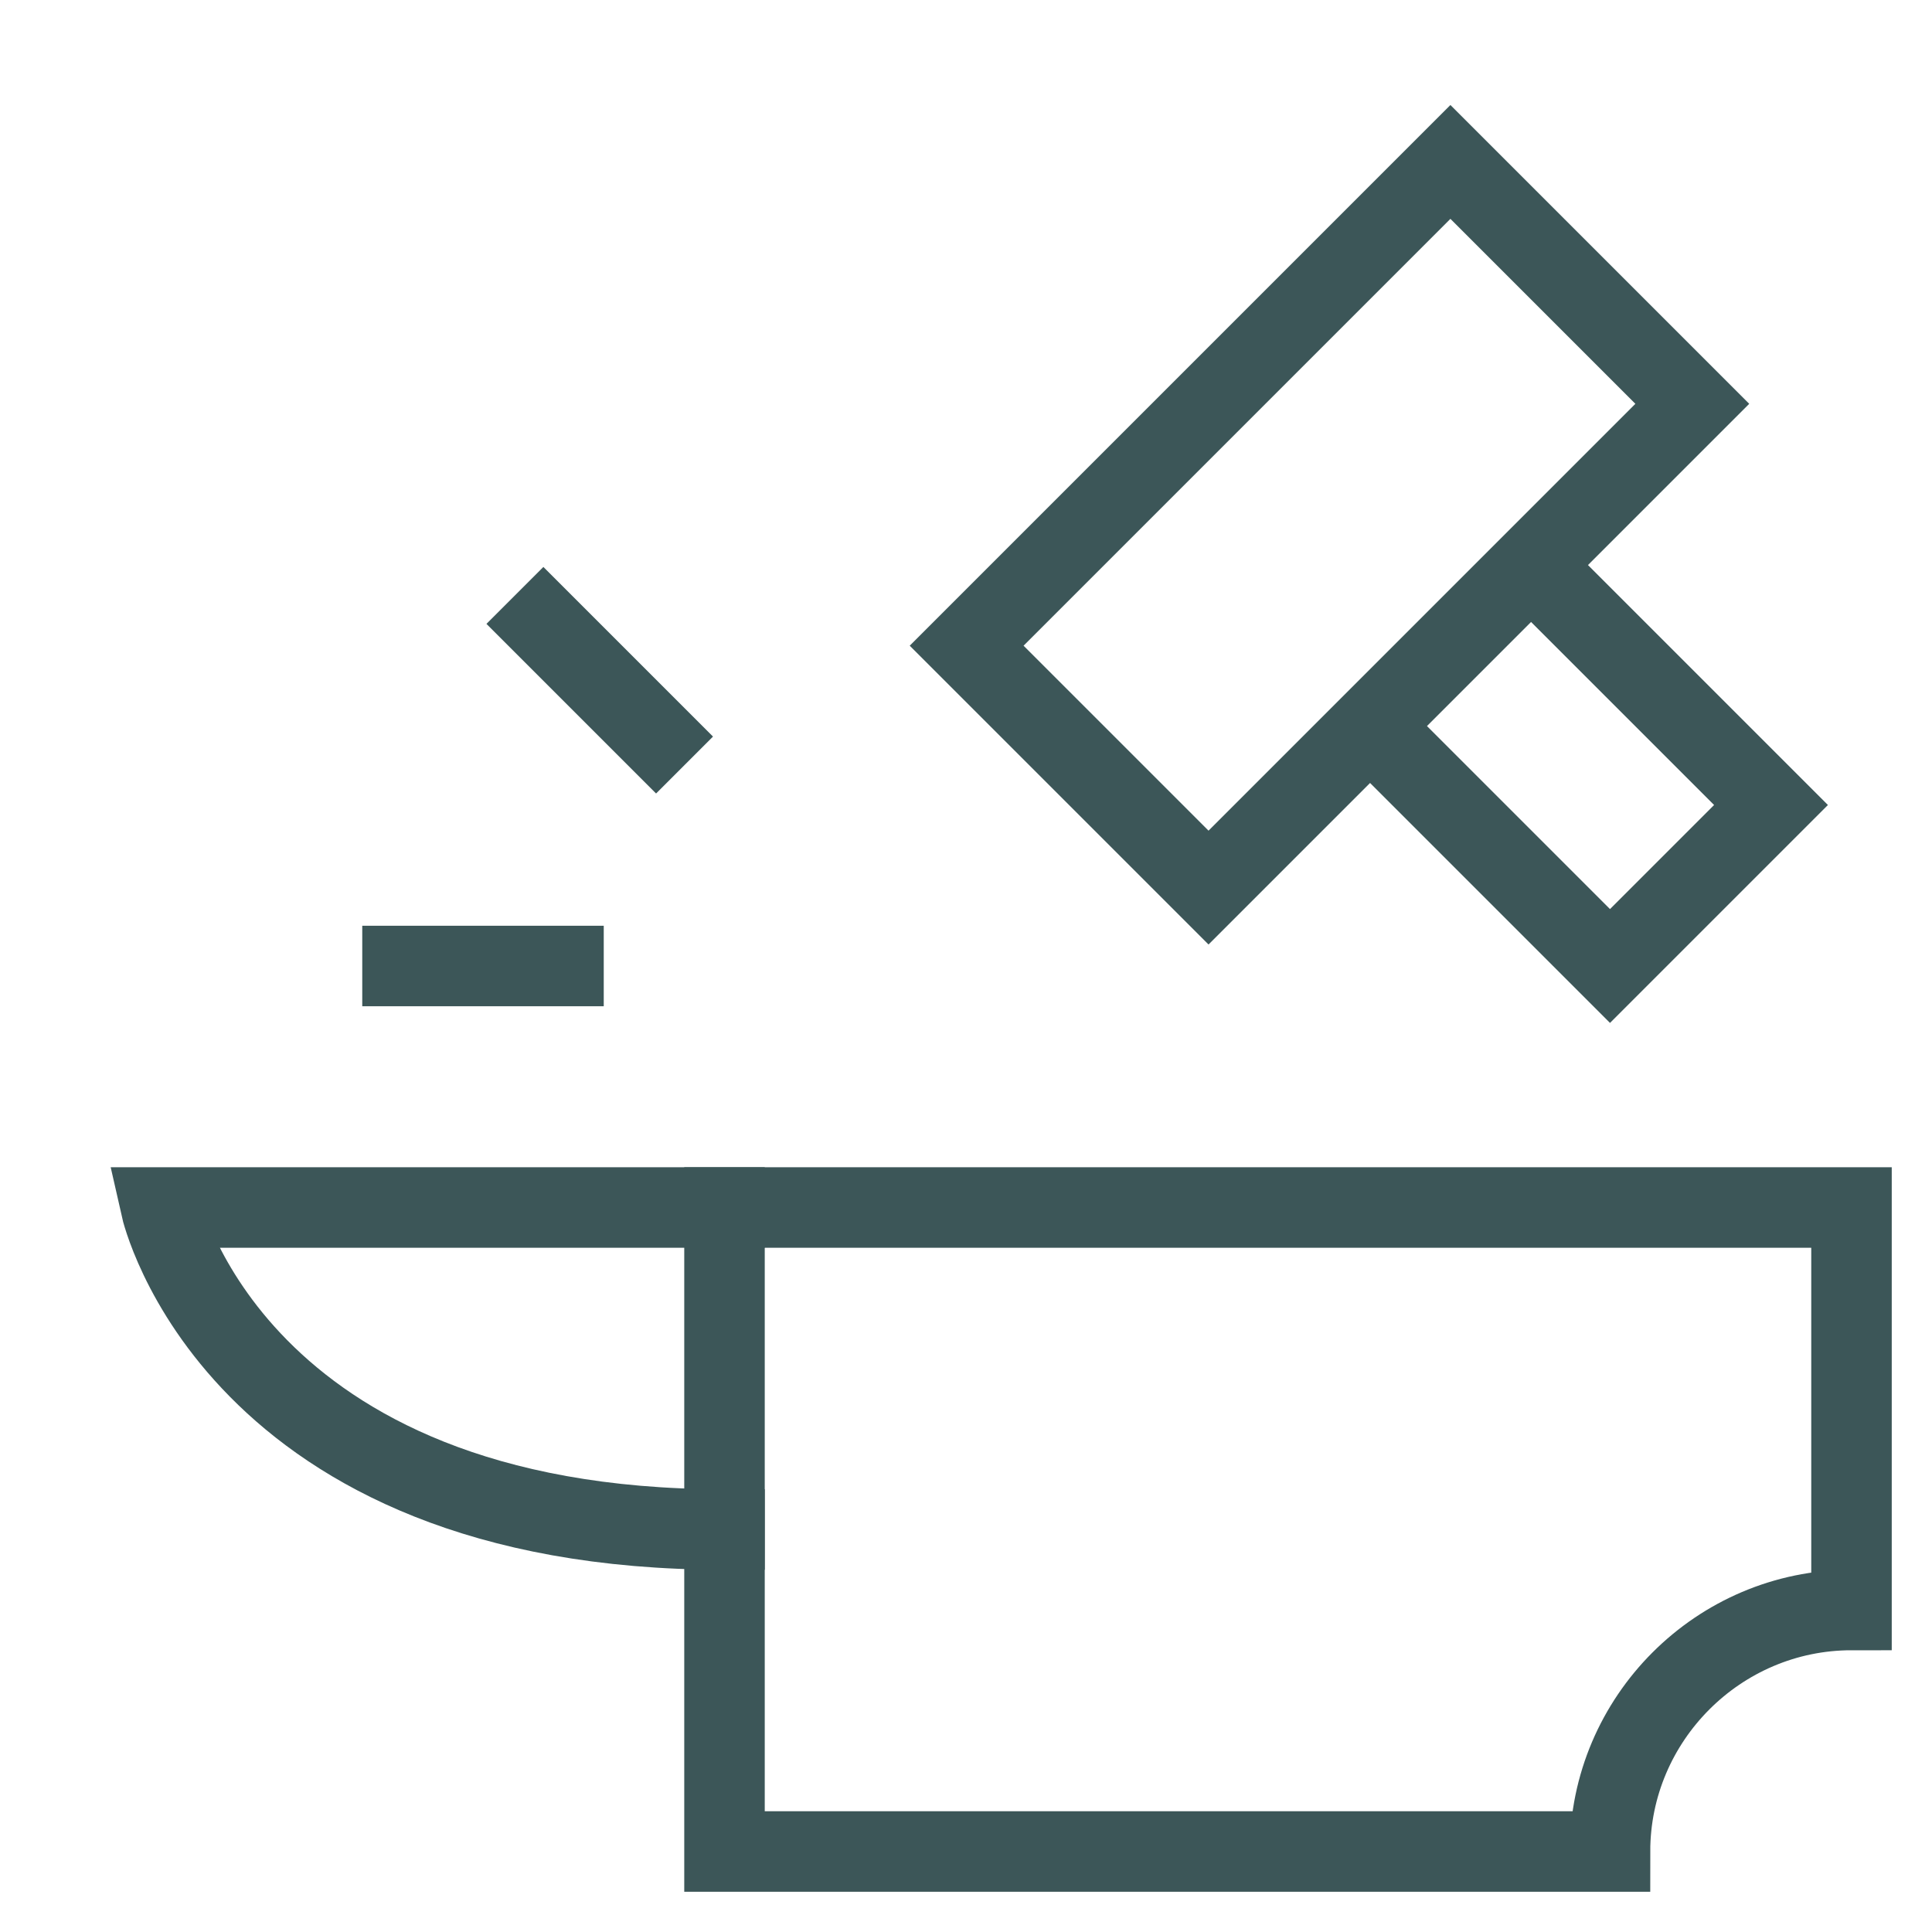 <svg id="build-svg" class="nc-icon outline" xmlns="http://www.w3.org/2000/svg" xmlns:xlink="http://www.w3.org/1999/xlink" x="0px" y="0px" width="48px" height="48px" viewBox="0 0 48 48">
<g transform="translate(0, 0)">
<polyline data-cap="butt" fill="none" stroke="#3C5658" stroke-width="2" stroke-miterlimit="10" points="38,14 44,20 40,24 34,18
	" stroke-linejoin="miter" stroke-linecap="butt"></polyline>
<path fill="none" stroke="#3C5658" stroke-width="2" stroke-linecap="square" stroke-miterlimit="10" d="M18,30H4c0,0,1.8,8,14,8" stroke-linejoin="miter"></path>
<path fill="none" stroke="#3C5658" stroke-width="2" stroke-linecap="square" stroke-miterlimit="10" d="M46,40V30H18v16h22
	C40,42.7,42.7,40,46,40z" stroke-linejoin="miter"></path>
<rect x="24.5" y="8.8" transform="matrix(0.707 -0.707 0.707 0.707 0.473 27.142)" fill="none" stroke="#3C5658" stroke-width="2" stroke-linecap="square" stroke-miterlimit="10" width="17" height="8.5" stroke-linejoin="miter"></rect>
<line data-color="color-2" fill="none" stroke="#3C5658" stroke-width="2" stroke-linecap="square" stroke-miterlimit="10" x1="14" y1="24" x2="10" y2="24" stroke-linejoin="miter"></line>
<line data-color="color-2" fill="none" stroke="#3C5658" stroke-width="2" stroke-linecap="square" stroke-miterlimit="10" x1="16.3" y1="18.3" x2="13.5" y2="15.5" stroke-linejoin="miter"></line>
</g>
</svg>
